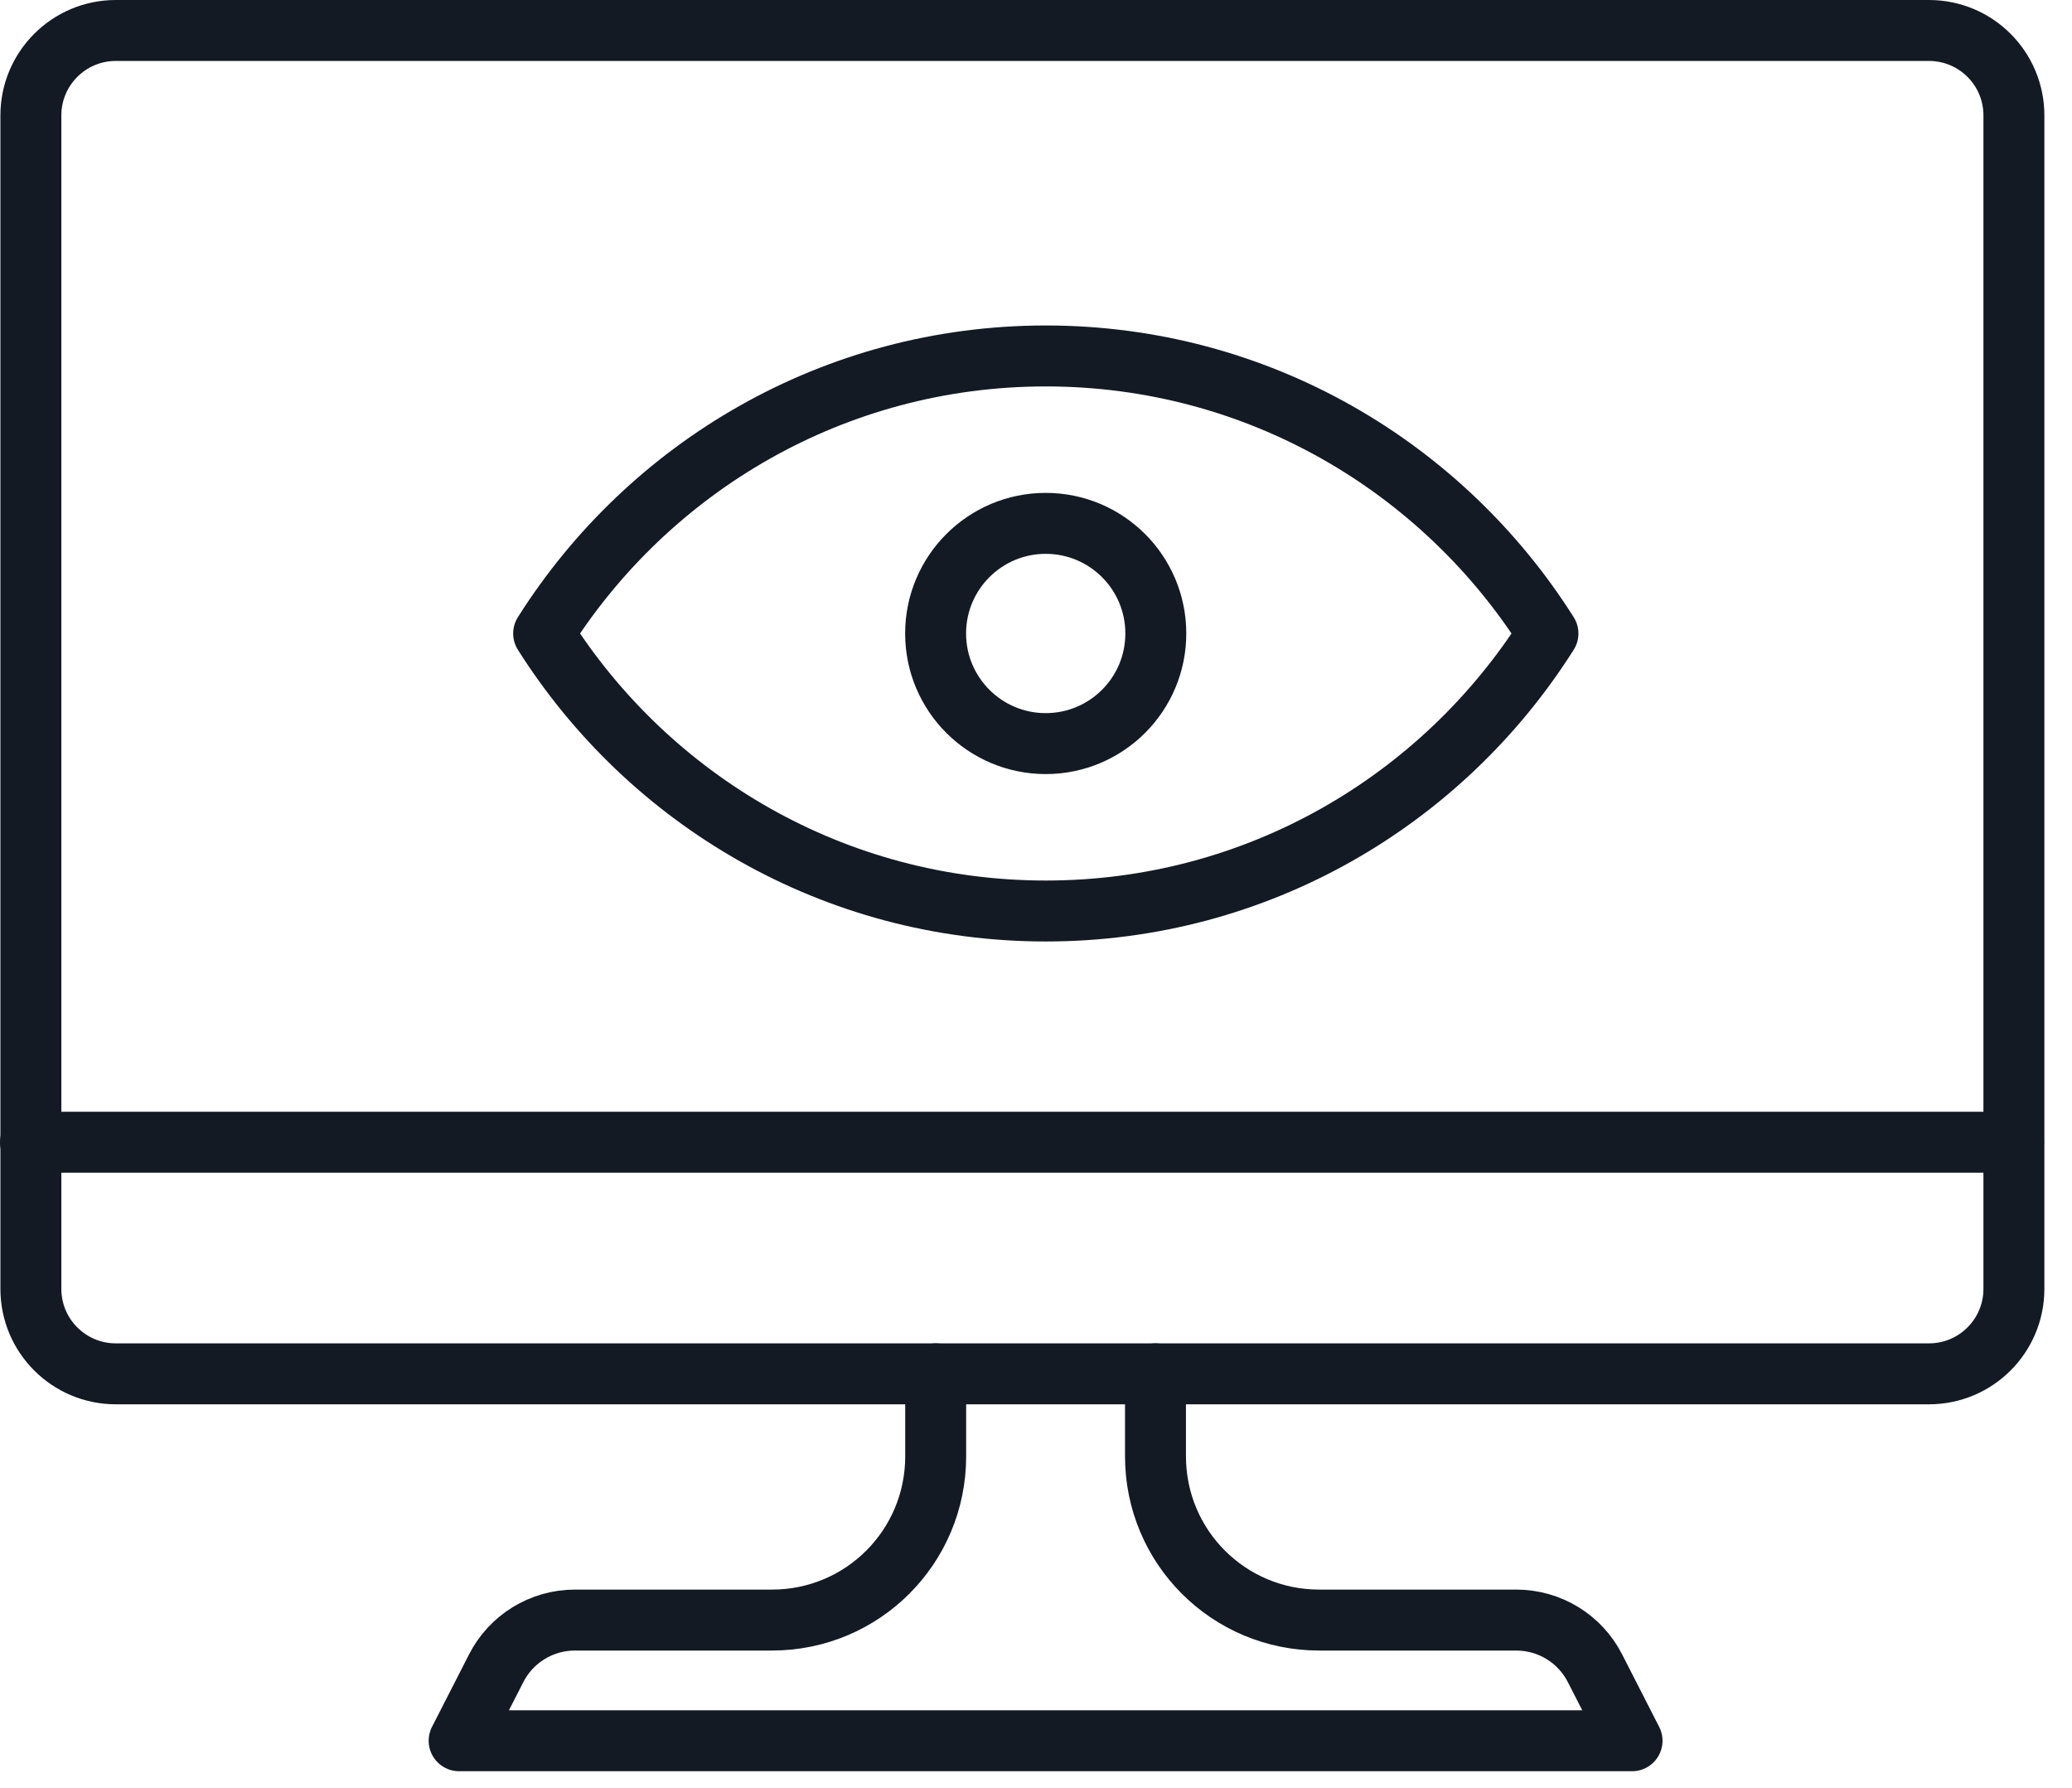 <svg width="51" height="44" viewBox="0 0 51 44" fill="none" xmlns="http://www.w3.org/2000/svg">
<g clip-path="url(#clip0_2773_6449)">
<path d="M49.57 31.72V2.84C49.57 1.686 48.635 0.75 47.48 0.75L2.85 0.75C1.696 0.75 0.76 1.686 0.76 2.84V31.72C0.76 32.874 1.696 33.81 2.85 33.81H47.48C48.635 33.81 49.57 32.874 49.57 31.72Z" stroke="#141A24" stroke-width="1.5" stroke-linecap="round" stroke-linejoin="round"/>
<path d="M49.56 28.11H0.75" stroke="#141A24" stroke-width="1.5" stroke-linecap="round" stroke-linejoin="round"/>
<path d="M25.741 8.76C20.531 8.76 15.971 11.49 13.381 15.59C15.971 19.69 20.531 22.42 25.741 22.42C30.951 22.42 35.511 19.69 38.101 15.59C35.511 11.49 30.951 8.76 25.741 8.76Z" stroke="#141A24" stroke-width="1.5" stroke-linecap="round" stroke-linejoin="round"/>
<path d="M25.739 18.3C27.236 18.3 28.449 17.087 28.449 15.59C28.449 14.093 27.236 12.88 25.739 12.88C24.243 12.88 23.029 14.093 23.029 15.59C23.029 17.087 24.243 18.3 25.739 18.3Z" stroke="#141A24" stroke-width="1.5" stroke-linecap="round" stroke-linejoin="round"/>
<path d="M23.031 33.81V35.84C23.031 38.07 21.231 39.87 19.001 39.87H14.151C13.331 39.87 12.581 40.33 12.211 41.06L11.301 42.84H40.171L39.261 41.06C38.891 40.33 38.141 39.87 37.321 39.87H32.471C30.241 39.87 28.441 38.07 28.441 35.84V33.81" stroke="#141A24" stroke-width="1.5" stroke-linecap="round" stroke-linejoin="round"/>
</g>
<defs>
<clipPath id="clip0_2773_6449">
<rect width="50.31" height="43.59" fill="white"/>
</clipPath>
</defs>
</svg>
